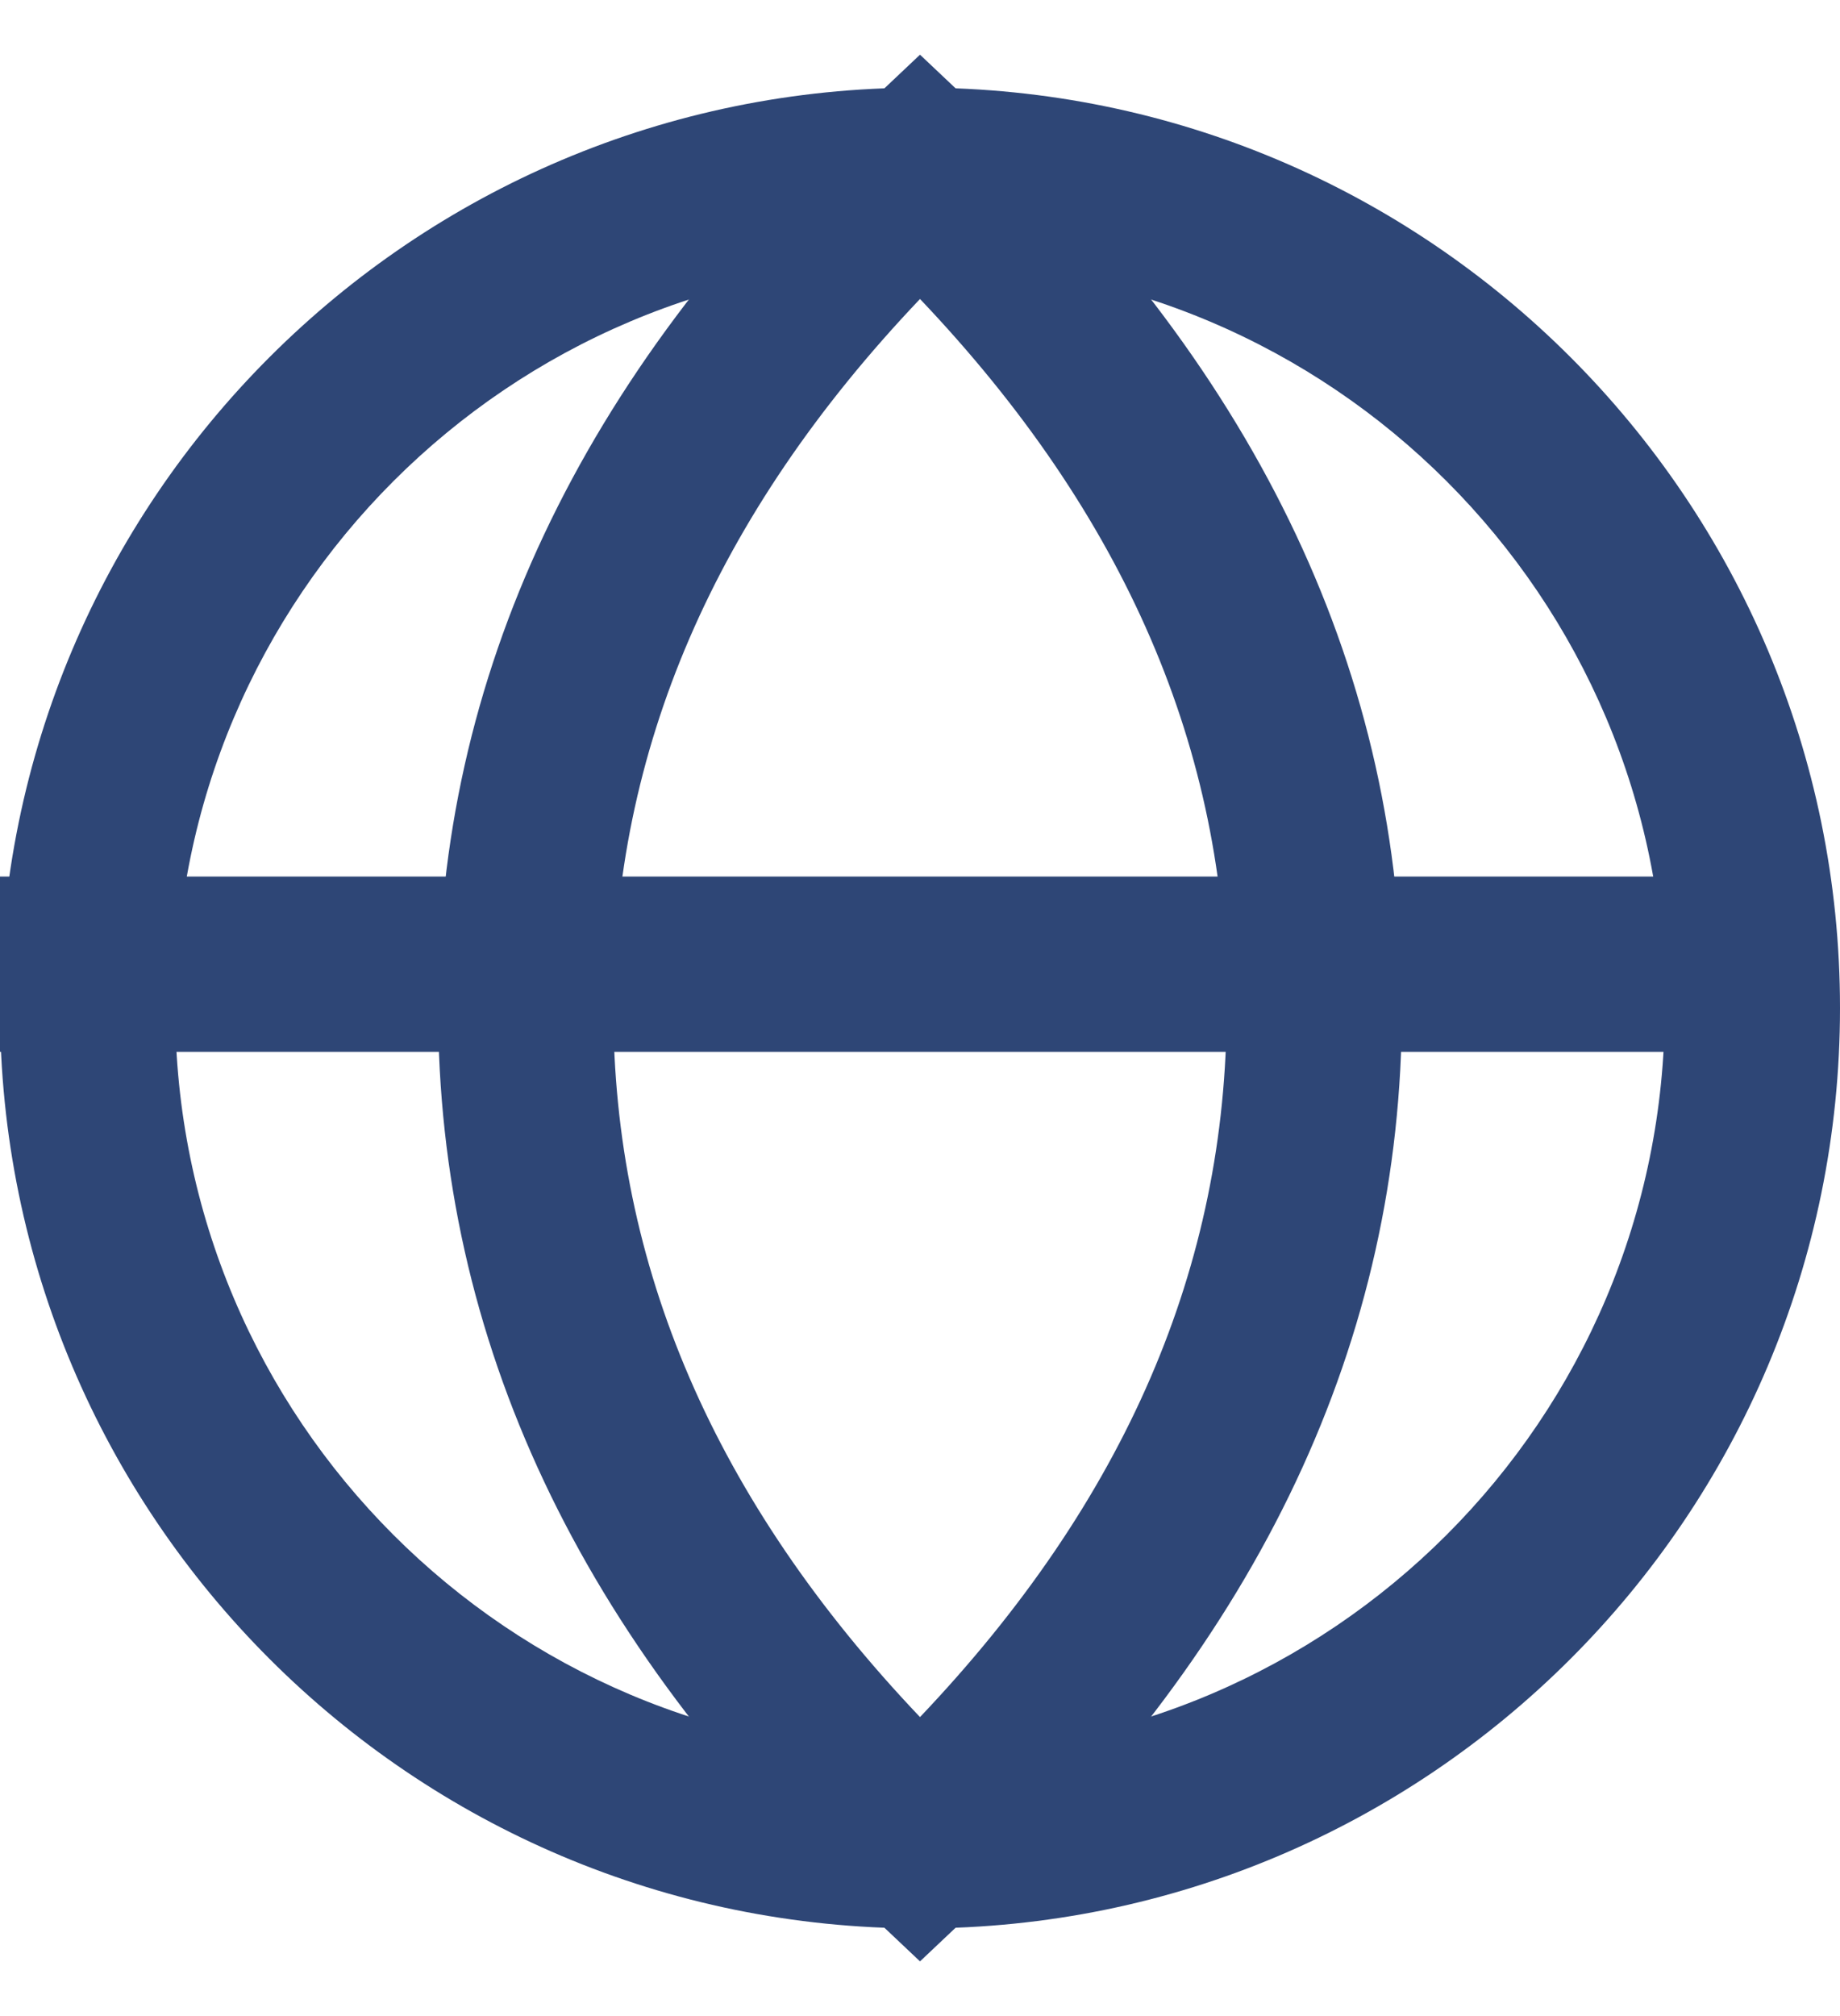 <?xml version="1.0" encoding="UTF-8"?>
<svg width="21px" height="23px" viewBox="0 0 21 23" version="1.1" xmlns="http://www.w3.org/2000/svg" xmlns:xlink="http://www.w3.org/1999/xlink">
    <!-- Generator: sketchtool 51.3 (57544) - http://www.bohemiancoding.com/sketch -->
    <title>79683CBC-21B3-4695-89C2-420B3DAE8357</title>
    <desc>Created with sketchtool.</desc>
    <defs></defs>
    <g id="style-guide" stroke="none" stroke-width="1" fill="none" fill-rule="evenodd">
        <g id="icons" transform="translate(-239, -29)" fill="#2E4676" fill-rule="nonzero">
            <g id="ico_glob" transform="translate(240, 31)">
                <path d="M9.5,20 C3.701,20 -1,15.299 -1,9.5 C-1,3.701 3.701,-1 9.5,-1 C15.299,-1 20,3.701 20,9.5 C20,15.299 15.299,20 9.5,20 Z M9.5,18 C14.194,18 18,14.194 18,9.5 C18,4.806 14.194,1 9.5,1 C4.806,1 1,4.806 1,9.5 C1,14.194 4.806,18 9.5,18 Z" id="Oval"></path>
                <path d="M10.187,19.727 L9.5,20.376 L8.813,19.727 C5.622,16.71 4,13.287 4,9.5 C4,5.713 5.622,2.29 8.813,-0.727 L9.5,-1.376 L10.187,-0.727 C13.378,2.29 15,5.713 15,9.5 C15,13.287 13.378,16.71 10.187,19.727 Z M13,9.5 C13,6.565 11.847,3.879 9.5,1.411 C7.153,3.879 6,6.565 6,9.5 C6,12.435 7.153,15.121 9.5,17.589 C11.847,15.121 13,12.435 13,9.5 Z" id="Oval"></path>
                <polygon id="Line" points="-1 10 -1 8 19 8 19 10"></polygon>
            </g>
        </g>
    </g>
</svg>